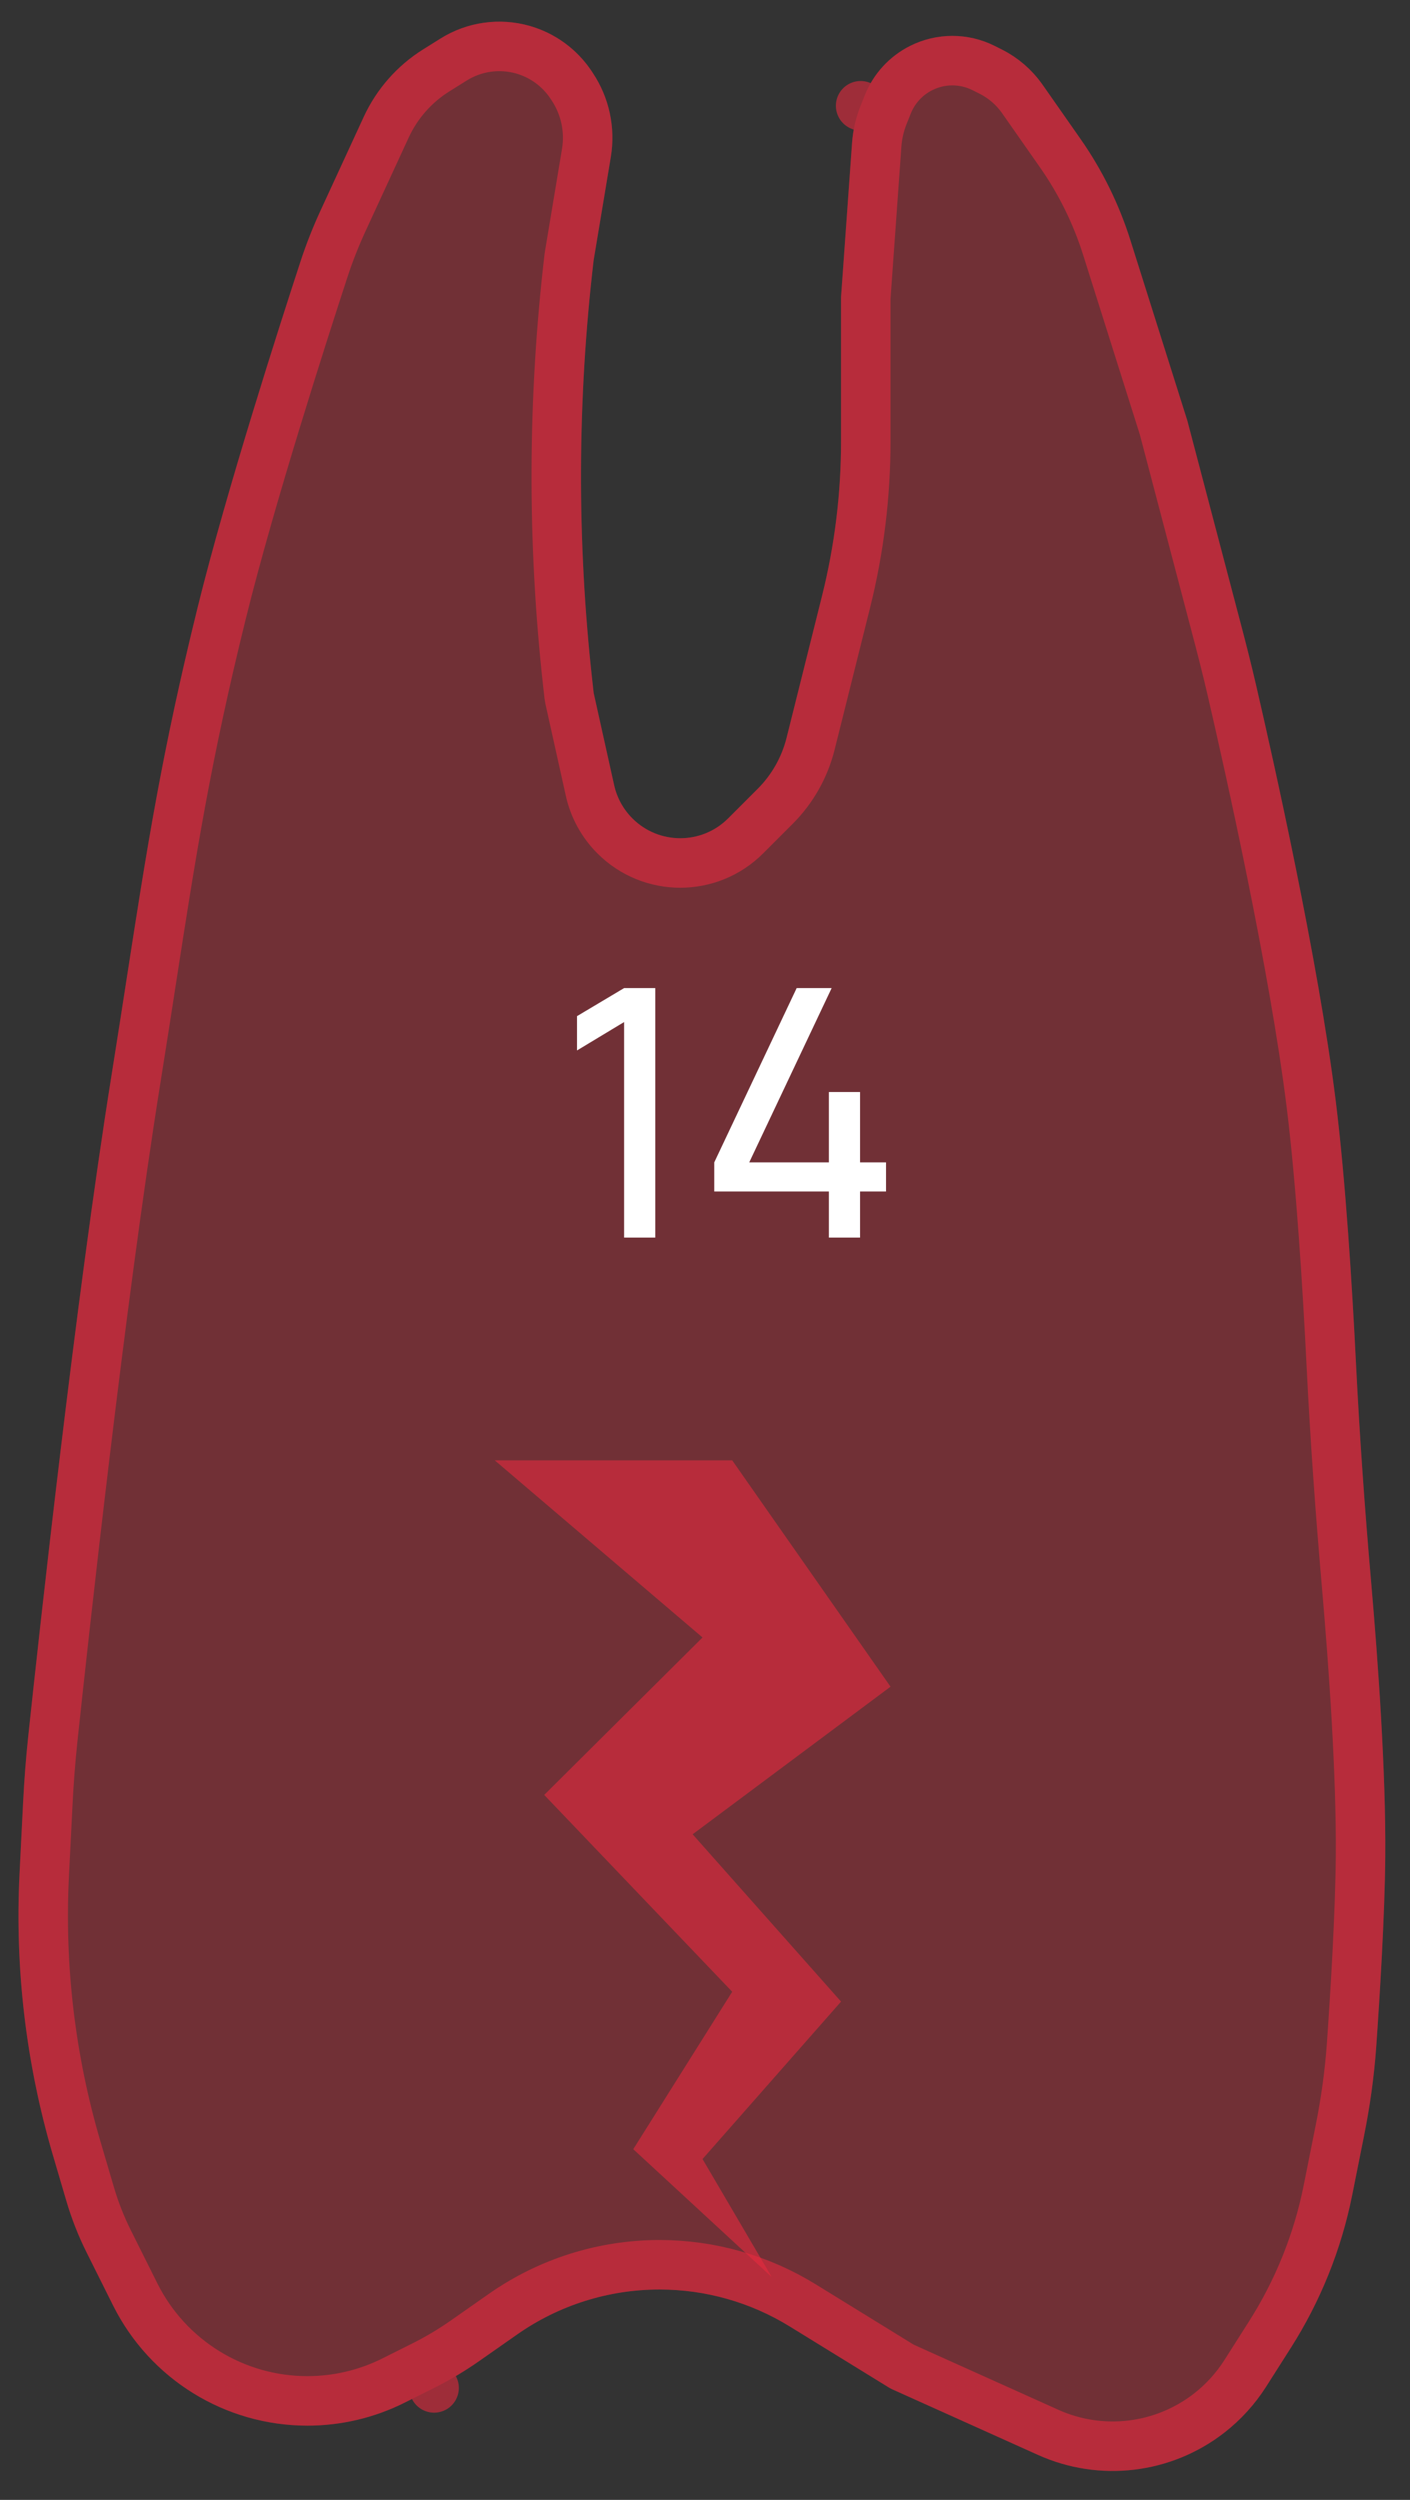 <svg width="57" height="101" viewBox="0 0 57 101" fill="none" xmlns="http://www.w3.org/2000/svg">
<rect x="0" y="0" width="57" height="101" fill="#333333" stroke="none"/>
<path d="M4.5 43.5C3.05 52.563 1.587 65.954 1.139 70.175C1.045 71.064 0.978 71.946 0.933 72.839L0.79 75.697C0.598 79.538 1.054 83.384 2.139 87.074L2.682 88.919C2.894 89.638 3.169 90.337 3.504 91.007L4.573 93.146C6.06 96.121 9.101 98 12.427 98C13.79 98 15.135 97.683 16.354 97.073L17.549 96.476C18.182 96.159 18.791 95.796 19.371 95.39L20.91 94.313C22.596 93.133 24.604 92.5 26.661 92.5C28.517 92.5 30.337 93.015 31.918 93.988L36 96.5L41.963 99.183C44.447 100.301 47.345 99.954 49.495 98.282C50.16 97.764 50.731 97.136 51.184 96.425L52.184 94.854C53.384 92.968 54.225 90.875 54.663 88.683L55.143 86.283C55.381 85.095 55.55 83.897 55.635 82.689C55.776 80.68 55.98 77.406 56 75C56.028 71.607 55.712 67.16 55.428 63.9C55.172 60.965 54.962 58.028 54.816 55.084C54.66 51.936 54.397 47.71 54 44.5C53.292 38.778 51.455 30.601 50.766 27.632C50.59 26.874 50.401 26.124 50.203 25.371L48 17L45.694 9.696C45.234 8.241 44.555 6.864 43.679 5.613L42.147 3.424C41.722 2.818 41.153 2.327 40.491 1.995L40.204 1.852C39.131 1.316 37.869 1.316 36.796 1.852C35.961 2.269 35.309 2.979 34.962 3.845L34.791 4.273C34.598 4.755 34.481 5.263 34.444 5.781L34 12V17.828C34 19.935 33.742 22.033 33.231 24.077L31.798 29.81C31.603 30.588 31.2 31.3 30.632 31.868L29.436 33.064C28.367 34.133 26.633 34.133 25.564 33.064C25.196 32.696 24.94 32.23 24.827 31.722L24 28L23.945 27.506C23.317 21.854 23.335 16.148 24 10.5L24.693 6.343C24.89 5.159 24.629 3.944 23.963 2.945L23.914 2.871C23.324 1.986 22.439 1.34 21.416 1.047C20.196 0.699 18.886 0.884 17.81 1.556L17.106 1.996C16.058 2.651 15.224 3.598 14.706 4.719L12.966 8.49C12.656 9.163 12.383 9.848 12.153 10.552C11.315 13.109 9.166 19.789 8 24.5C6.188 31.824 5.692 36.05 4.5 43.5Z" fill="#E62B3E" fill-opacity="0.35"/>
<path d="M17.101 95.581L17.549 96.476L17.101 95.581L15.907 96.178C14.826 96.719 13.635 97 12.427 97C9.48 97 6.785 95.335 5.467 92.699L4.398 90.56C4.089 89.943 3.836 89.299 3.642 88.637L3.099 86.792C2.045 83.21 1.602 79.476 1.789 75.747L1.932 72.889C1.976 72.013 2.041 71.15 2.133 70.281C2.582 66.057 4.042 52.691 5.487 43.658C5.716 42.231 5.918 40.924 6.109 39.693C6.918 34.476 7.515 30.624 8.971 24.74C10.126 20.07 12.264 13.424 13.103 10.863C13.321 10.198 13.579 9.549 13.874 8.909L15.614 5.138C16.051 4.193 16.753 3.396 17.636 2.844L18.34 2.404C19.176 1.882 20.194 1.738 21.142 2.009C21.936 2.236 22.623 2.738 23.082 3.425L23.131 3.5C23.656 4.287 23.862 5.245 23.706 6.179L23.014 10.336C23.011 10.351 23.009 10.367 23.007 10.383C22.334 16.107 22.315 21.889 22.951 27.617L23.006 28.11C23.01 28.146 23.016 28.182 23.024 28.217L23.851 31.939C24.005 32.633 24.354 33.268 24.857 33.771C26.317 35.231 28.683 35.231 30.143 33.771L31.34 32.575C32.035 31.879 32.529 31.007 32.768 30.052L34.201 24.32C34.732 22.197 35 20.017 35 17.828V12.036L35.442 5.852C35.471 5.438 35.565 5.03 35.719 4.645L34.791 4.273L35.719 4.645L35.89 4.217C36.146 3.577 36.627 3.054 37.243 2.747C38.034 2.351 38.966 2.351 39.757 2.747L40.044 2.89C40.557 3.147 40.998 3.527 41.328 3.998L42.86 6.187C43.677 7.354 44.311 8.639 44.74 9.998L47.039 17.278L49.236 25.626C49.432 26.372 49.619 27.112 49.792 27.858C50.482 30.832 52.307 38.96 53.008 44.623C53.4 47.794 53.662 51.989 53.818 55.134C53.964 58.091 54.175 61.041 54.431 63.987C54.715 67.244 55.027 71.65 55 74.992C54.981 77.364 54.779 80.61 54.638 82.618C54.556 83.78 54.393 84.936 54.163 86.087L53.683 88.487C53.269 90.558 52.474 92.535 51.34 94.317L50.34 95.889C49.949 96.503 49.456 97.046 48.881 97.493C47.023 98.937 44.519 99.237 42.373 98.271L36.469 95.615L32.442 93.136C30.703 92.066 28.702 91.5 26.661 91.5C24.398 91.5 22.19 92.196 20.337 93.494L18.798 94.571C18.258 94.949 17.691 95.287 17.101 95.581Z" stroke="#E62B3E" stroke-opacity="0.6" stroke-width="2" stroke-linecap="round" stroke-linejoin="round"/>
<path d="M25.23 50H26.49V39.92H25.23L23.326 41.054V42.44L25.23 41.292V50ZM33.508 50H34.768V48.138H35.818V46.962H34.768V44.12H33.508V46.962H30.288L33.62 39.92H32.206L28.874 46.962V48.138H33.508V50Z" fill="white"/>
<path d="M25.6 86.831L31.2 92L28.4 87.229L34 80.868L28 74.108L36 68.145L29.6 59H20L28.4 66.157L22 72.518L29.6 80.47L25.6 86.831Z" fill="#E62B3E" fill-opacity="0.6"/>
</svg>
